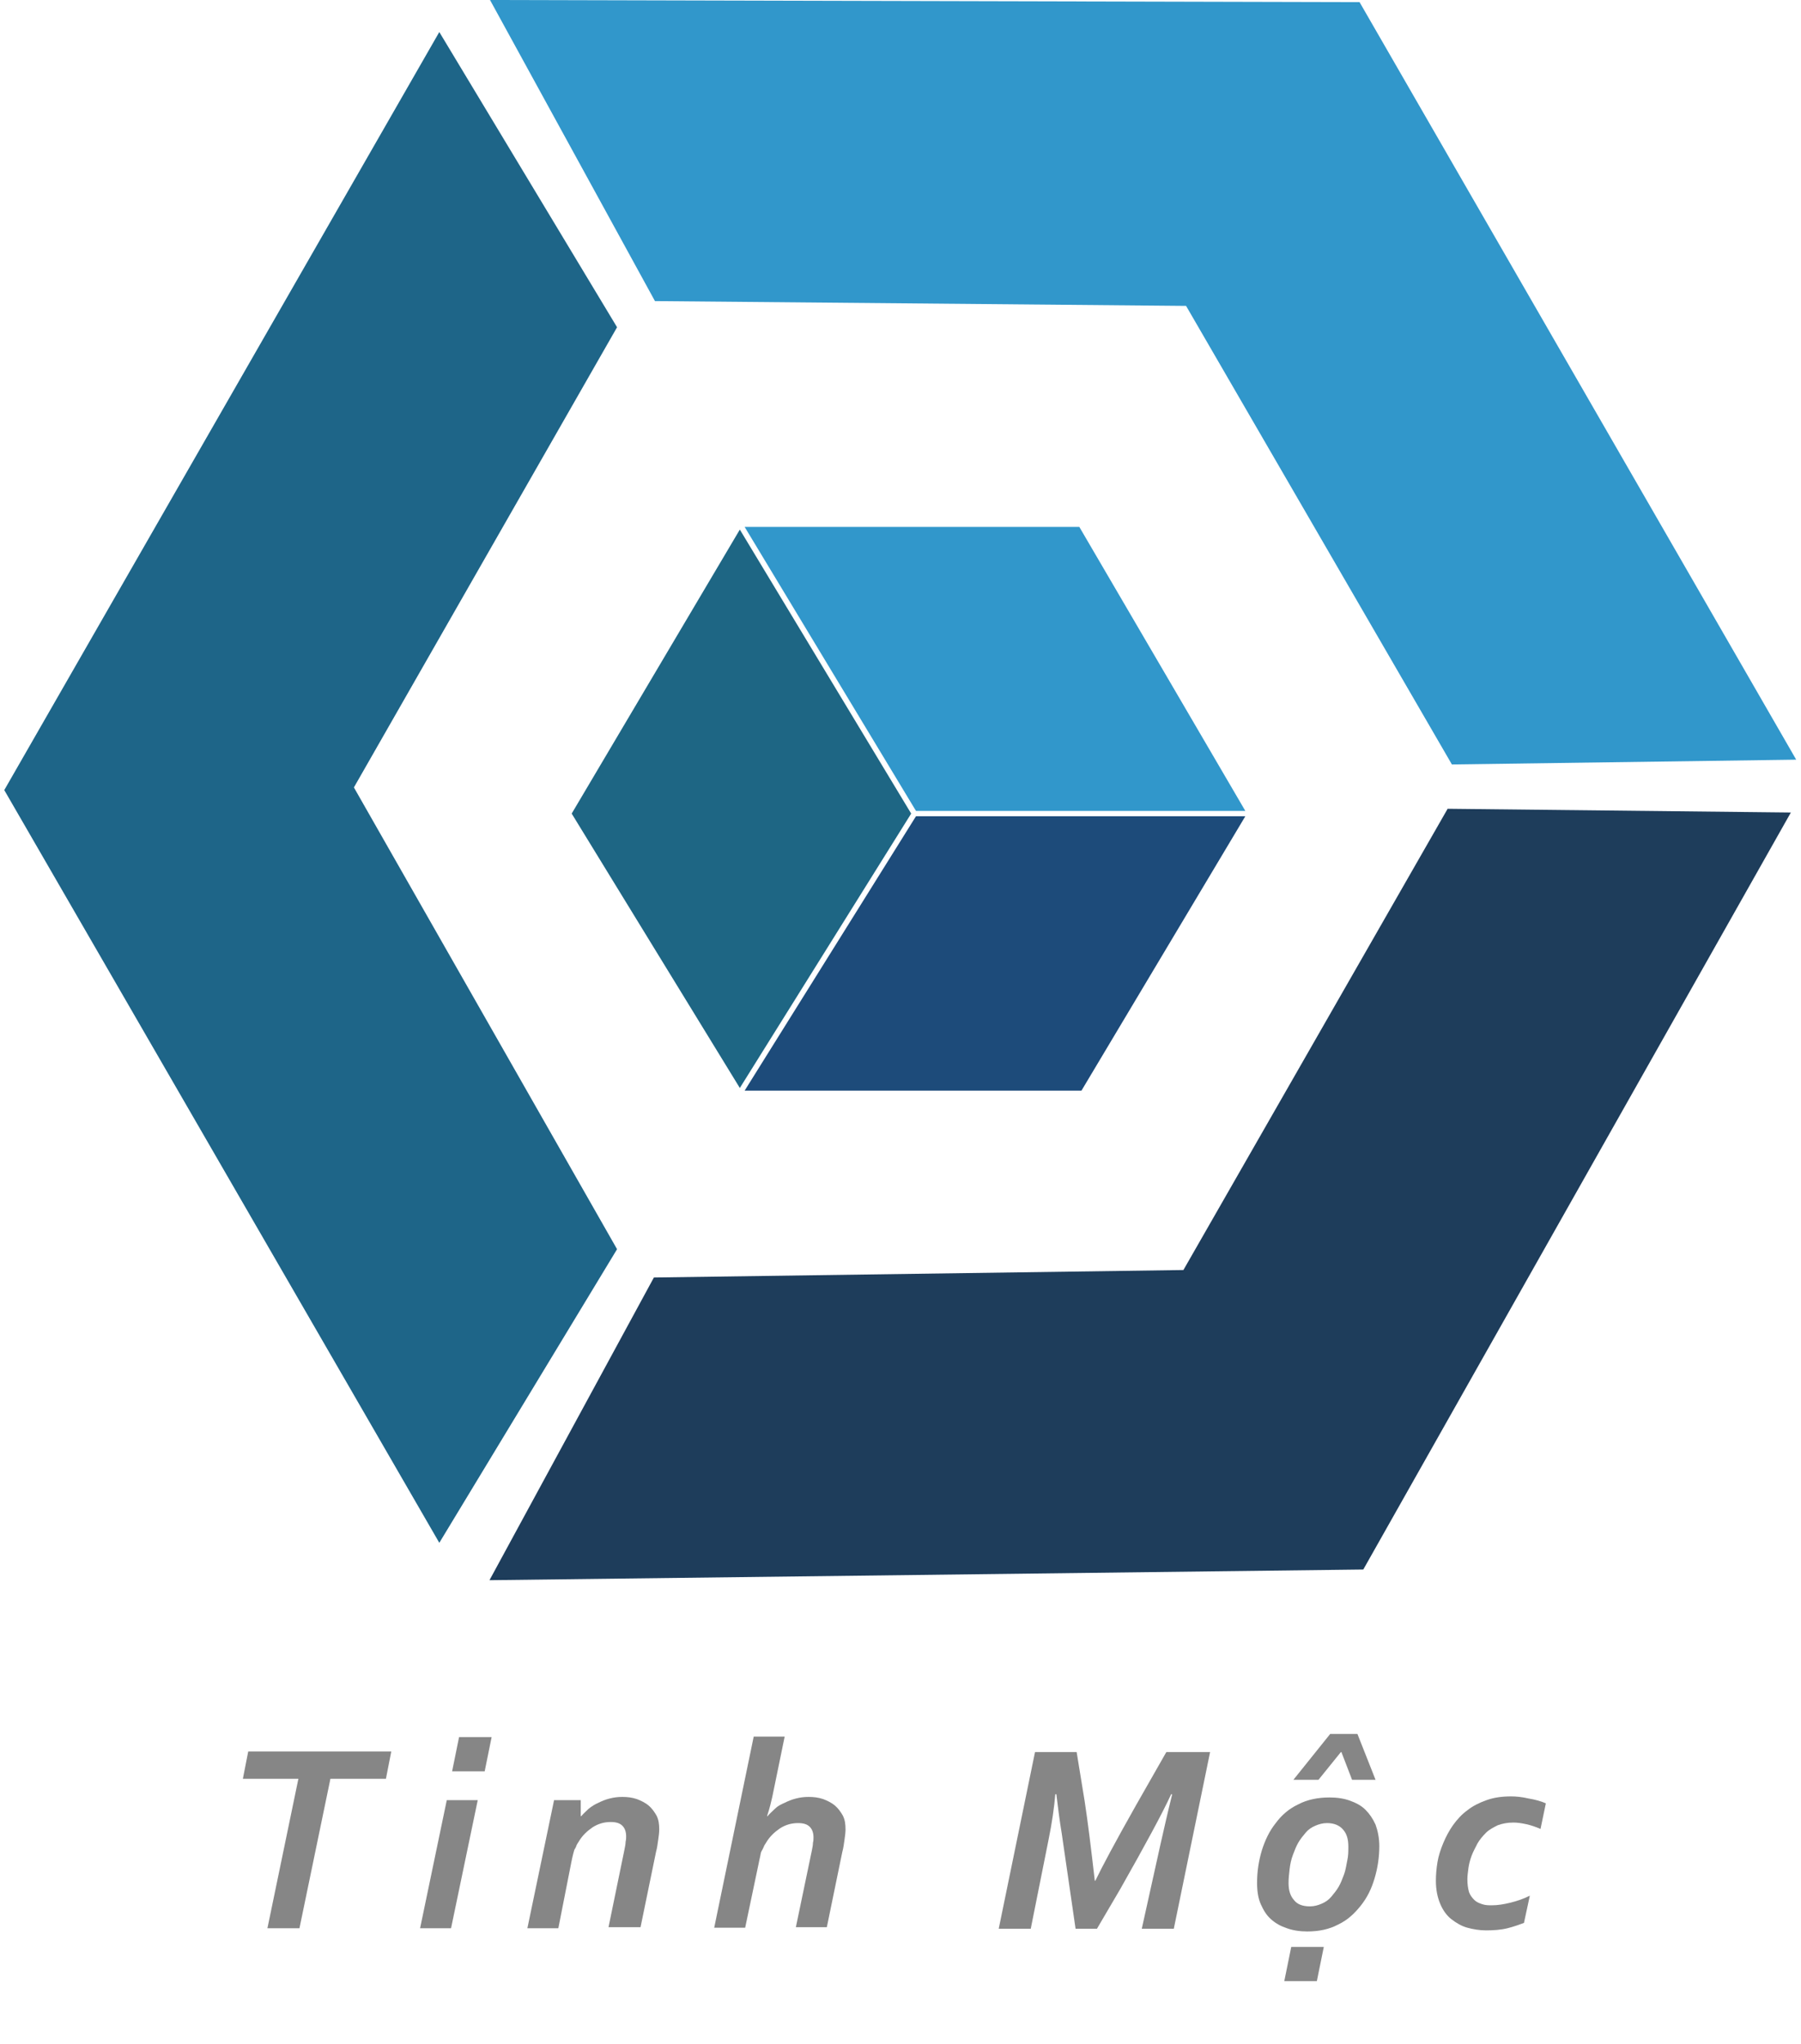<?xml version="1.0" encoding="utf-8"?>
<!-- Generator: Adobe Illustrator 24.0.0, SVG Export Plug-In . SVG Version: 6.00 Build 0)  -->
<svg version="1.1" id="Layer_1" xmlns="http://www.w3.org/2000/svg" xmlns:xlink="http://www.w3.org/1999/xlink" x="0px" y="0px"
	 viewBox="0 0 337.4 382.9" style="enable-background:new 0 0 337.4 382.9;" xml:space="preserve">
<style type="text/css">
	.st0{fill:#1E6588;}
	.st1{fill:#3197CB;}
	.st2{fill:#1E3D5B;}
	.st3{fill:#1D4B7A;}
	.st4{fill:#1E6684;}
	.st5{fill:#868686;}
</style>
<g>
	<polygon class="st0" points="82.3,6 0.8,148 82.3,289 115.6,234 66.3,147.5 115.6,61.3 	"/>
	<polygon class="st1" points="336.5,142.3 254.7,0.4 91.8,0 122.7,56.4 222.2,57.3 272,143.2 	"/>
	<polygon class="st2" points="91.7,296 255.4,294 335.5,152.2 271.2,151.5 221.7,237.9 122.5,239.3 	"/>
	<polygon class="st3" points="139.5,204.3 202.6,204.3 233.3,152.9 171.6,152.9 	"/>
	<polygon class="st4" points="107.1,152.4 138.6,203.8 170.7,152.4 138.6,99.2 	"/>
	<polygon class="st1" points="171.6,151.9 233.3,151.9 202.2,98.7 139.5,98.7 	"/>
</g>
<g>
	<path class="st5" d="M56.1,361.2h-6l5.8-28H45.5l1-5.1h26.8l-1,5.1H61.9L56.1,361.2z"/>
	<path class="st5" d="M78.7,361.2l5-24h5.8l-5,24H78.7z M84.7,331.8l1.3-6.4h6.1l-1.3,6.4H84.7z"/>
	<path class="st5" d="M104.6,361.2h-5.8l5-24h5v3h0.1c0.4-0.5,0.9-0.9,1.4-1.4c0.5-0.4,1.1-0.8,1.8-1.1c0.6-0.3,1.3-0.6,2.1-0.8
		c0.8-0.2,1.5-0.3,2.4-0.3s1.8,0.1,2.7,0.4c0.8,0.3,1.6,0.7,2.2,1.2s1.1,1.2,1.5,1.9c0.4,0.8,0.5,1.6,0.5,2.6c0,0.6-0.1,1.3-0.2,2
		s-0.2,1.5-0.4,2.2L120,361h-6l3-14.6c0.1-0.5,0.2-1,0.2-1.4c0.1-0.4,0.1-0.7,0.1-1c0-0.8-0.2-1.5-0.7-2s-1.2-0.7-2.2-0.7
		c-1.2,0-2.3,0.3-3.4,1c-1,0.7-1.9,1.5-2.6,2.7c-0.1,0.2-0.3,0.4-0.4,0.7s-0.2,0.5-0.4,0.8c-0.1,0.3-0.2,0.7-0.3,1.1
		c-0.1,0.4-0.2,0.9-0.3,1.4L104.6,361.2z"/>
	<path class="st5" d="M152.1,346.6c0.1-0.5,0.2-1,0.2-1.4c0.1-0.4,0.1-0.7,0.1-1c0-0.8-0.2-1.5-0.7-2s-1.2-0.7-2.2-0.7
		c-1.2,0-2.3,0.3-3.4,1c-1,0.7-1.9,1.5-2.6,2.7c-0.1,0.2-0.3,0.4-0.4,0.7c-0.1,0.2-0.2,0.5-0.4,0.8s-0.2,0.7-0.3,1.1
		s-0.2,0.9-0.3,1.4l-2.5,11.9h-5.8l7.4-35.8h5.8l-2.3,11.2c-0.2,0.9-0.5,2.2-1,3.7h0.1c0.4-0.5,0.9-0.9,1.4-1.4s1.1-0.8,1.8-1.1
		c0.6-0.3,1.3-0.6,2.1-0.8c0.8-0.2,1.5-0.3,2.4-0.3s1.8,0.1,2.7,0.4c0.8,0.3,1.6,0.7,2.2,1.2c0.6,0.5,1.1,1.2,1.5,1.9
		c0.4,0.8,0.5,1.6,0.5,2.6c0,0.6-0.1,1.3-0.2,2c-0.1,0.7-0.2,1.5-0.4,2.2l-2.9,14.1h-5.8L152.1,346.6z"/>
	<path class="st5" d="M205.2,352.3c1.2-2.5,3.7-7.2,7.6-14.1l5.7-10h8.2l-6.8,33.1h-6l3.5-15.8c0.6-2.6,1.3-5.8,2.2-9.4h-0.2
		c-1.6,3.5-4.8,9.4-9.5,17.7l-4.4,7.5h-4l-2.6-17.9c-0.4-2.4-0.7-4.8-1-7.3h-0.2c-0.2,2.4-0.6,5.3-1.3,8.7l-3.3,16.5h-6l6.8-33.1
		h7.8l1.5,9.2c0.6,3.9,1.2,8.8,1.9,14.9L205.2,352.3L205.2,352.3z"/>
	<path class="st5" d="M249.1,336.7c1.4,0,2.7,0.2,3.8,0.6s2.1,0.9,2.9,1.7c0.8,0.8,1.4,1.7,1.9,2.8c0.4,1.1,0.7,2.5,0.7,4
		c0,2.1-0.3,4.1-0.9,6.1s-1.4,3.6-2.6,5.1s-2.5,2.7-4.2,3.5c-1.7,0.9-3.6,1.3-5.8,1.3c-1.4,0-2.7-0.2-3.8-0.6
		c-1.2-0.4-2.1-0.9-3-1.7s-1.4-1.7-1.9-2.8s-0.7-2.5-0.7-4c0-2.1,0.3-4.1,0.9-6.1c0.6-1.9,1.4-3.6,2.6-5.1c1.1-1.5,2.5-2.7,4.2-3.5
		C244.9,337.1,246.9,336.7,249.1,336.7z M240.6,371.1l1.3-6.4h6.1l-1.3,6.4H240.6z M248.6,341.5c-0.8,0-1.5,0.2-2.2,0.5
		s-1.3,0.7-1.8,1.3c-0.5,0.6-1,1.2-1.4,1.9c-0.4,0.7-0.7,1.5-1,2.3s-0.5,1.7-0.6,2.6s-0.2,1.7-0.2,2.6c0,1.4,0.3,2.4,1,3.2
		c0.6,0.8,1.6,1.2,3,1.2c0.8,0,1.5-0.2,2.2-0.5s1.3-0.7,1.8-1.3c0.5-0.6,1-1.2,1.4-1.9s0.7-1.5,1-2.3s0.4-1.7,0.6-2.6
		s0.2-1.7,0.2-2.6c0-1.4-0.3-2.4-1-3.2C250.9,341.9,249.9,341.5,248.6,341.5z M249.2,324.8h5.1l3.4,8.6h-4.4l-2-5.2h-0.1l-4.2,5.2
		h-4.7L249.2,324.8z"/>
	<path class="st5" d="M288.6,342.6c-0.9-0.4-1.8-0.7-2.7-0.9c-0.9-0.2-1.7-0.3-2.4-0.3c-1.1,0-2.1,0.2-2.9,0.5
		c-0.8,0.4-1.6,0.8-2.2,1.4s-1.2,1.3-1.6,2c-0.4,0.8-0.8,1.5-1.1,2.3c-0.3,0.8-0.5,1.6-0.6,2.3c-0.1,0.8-0.2,1.5-0.2,2.1
		c0,0.9,0.1,1.7,0.3,2.4c0.2,0.6,0.6,1.1,1,1.5s0.9,0.6,1.5,0.8c0.6,0.2,1.2,0.2,1.8,0.2c1.1,0,2.3-0.2,3.5-0.5s2.4-0.7,3.6-1.3
		l-1.1,5.1c-0.8,0.3-1.9,0.7-3.1,1s-2.6,0.4-4,0.4c-1.2,0-2.4-0.2-3.5-0.5s-2.1-0.9-3-1.6s-1.6-1.7-2.1-2.9
		c-0.5-1.2-0.8-2.6-0.8-4.3c0-1.1,0.1-2.3,0.3-3.5c0.2-1.2,0.6-2.4,1.1-3.6s1.1-2.3,1.8-3.3c0.8-1.1,1.6-2,2.7-2.8
		c1-0.8,2.2-1.4,3.6-1.9s2.9-0.7,4.6-0.7c0.9,0,2,0.1,3.3,0.4c1.2,0.2,2.3,0.5,3.2,0.9L288.6,342.6z"/>
</g>
</svg>
